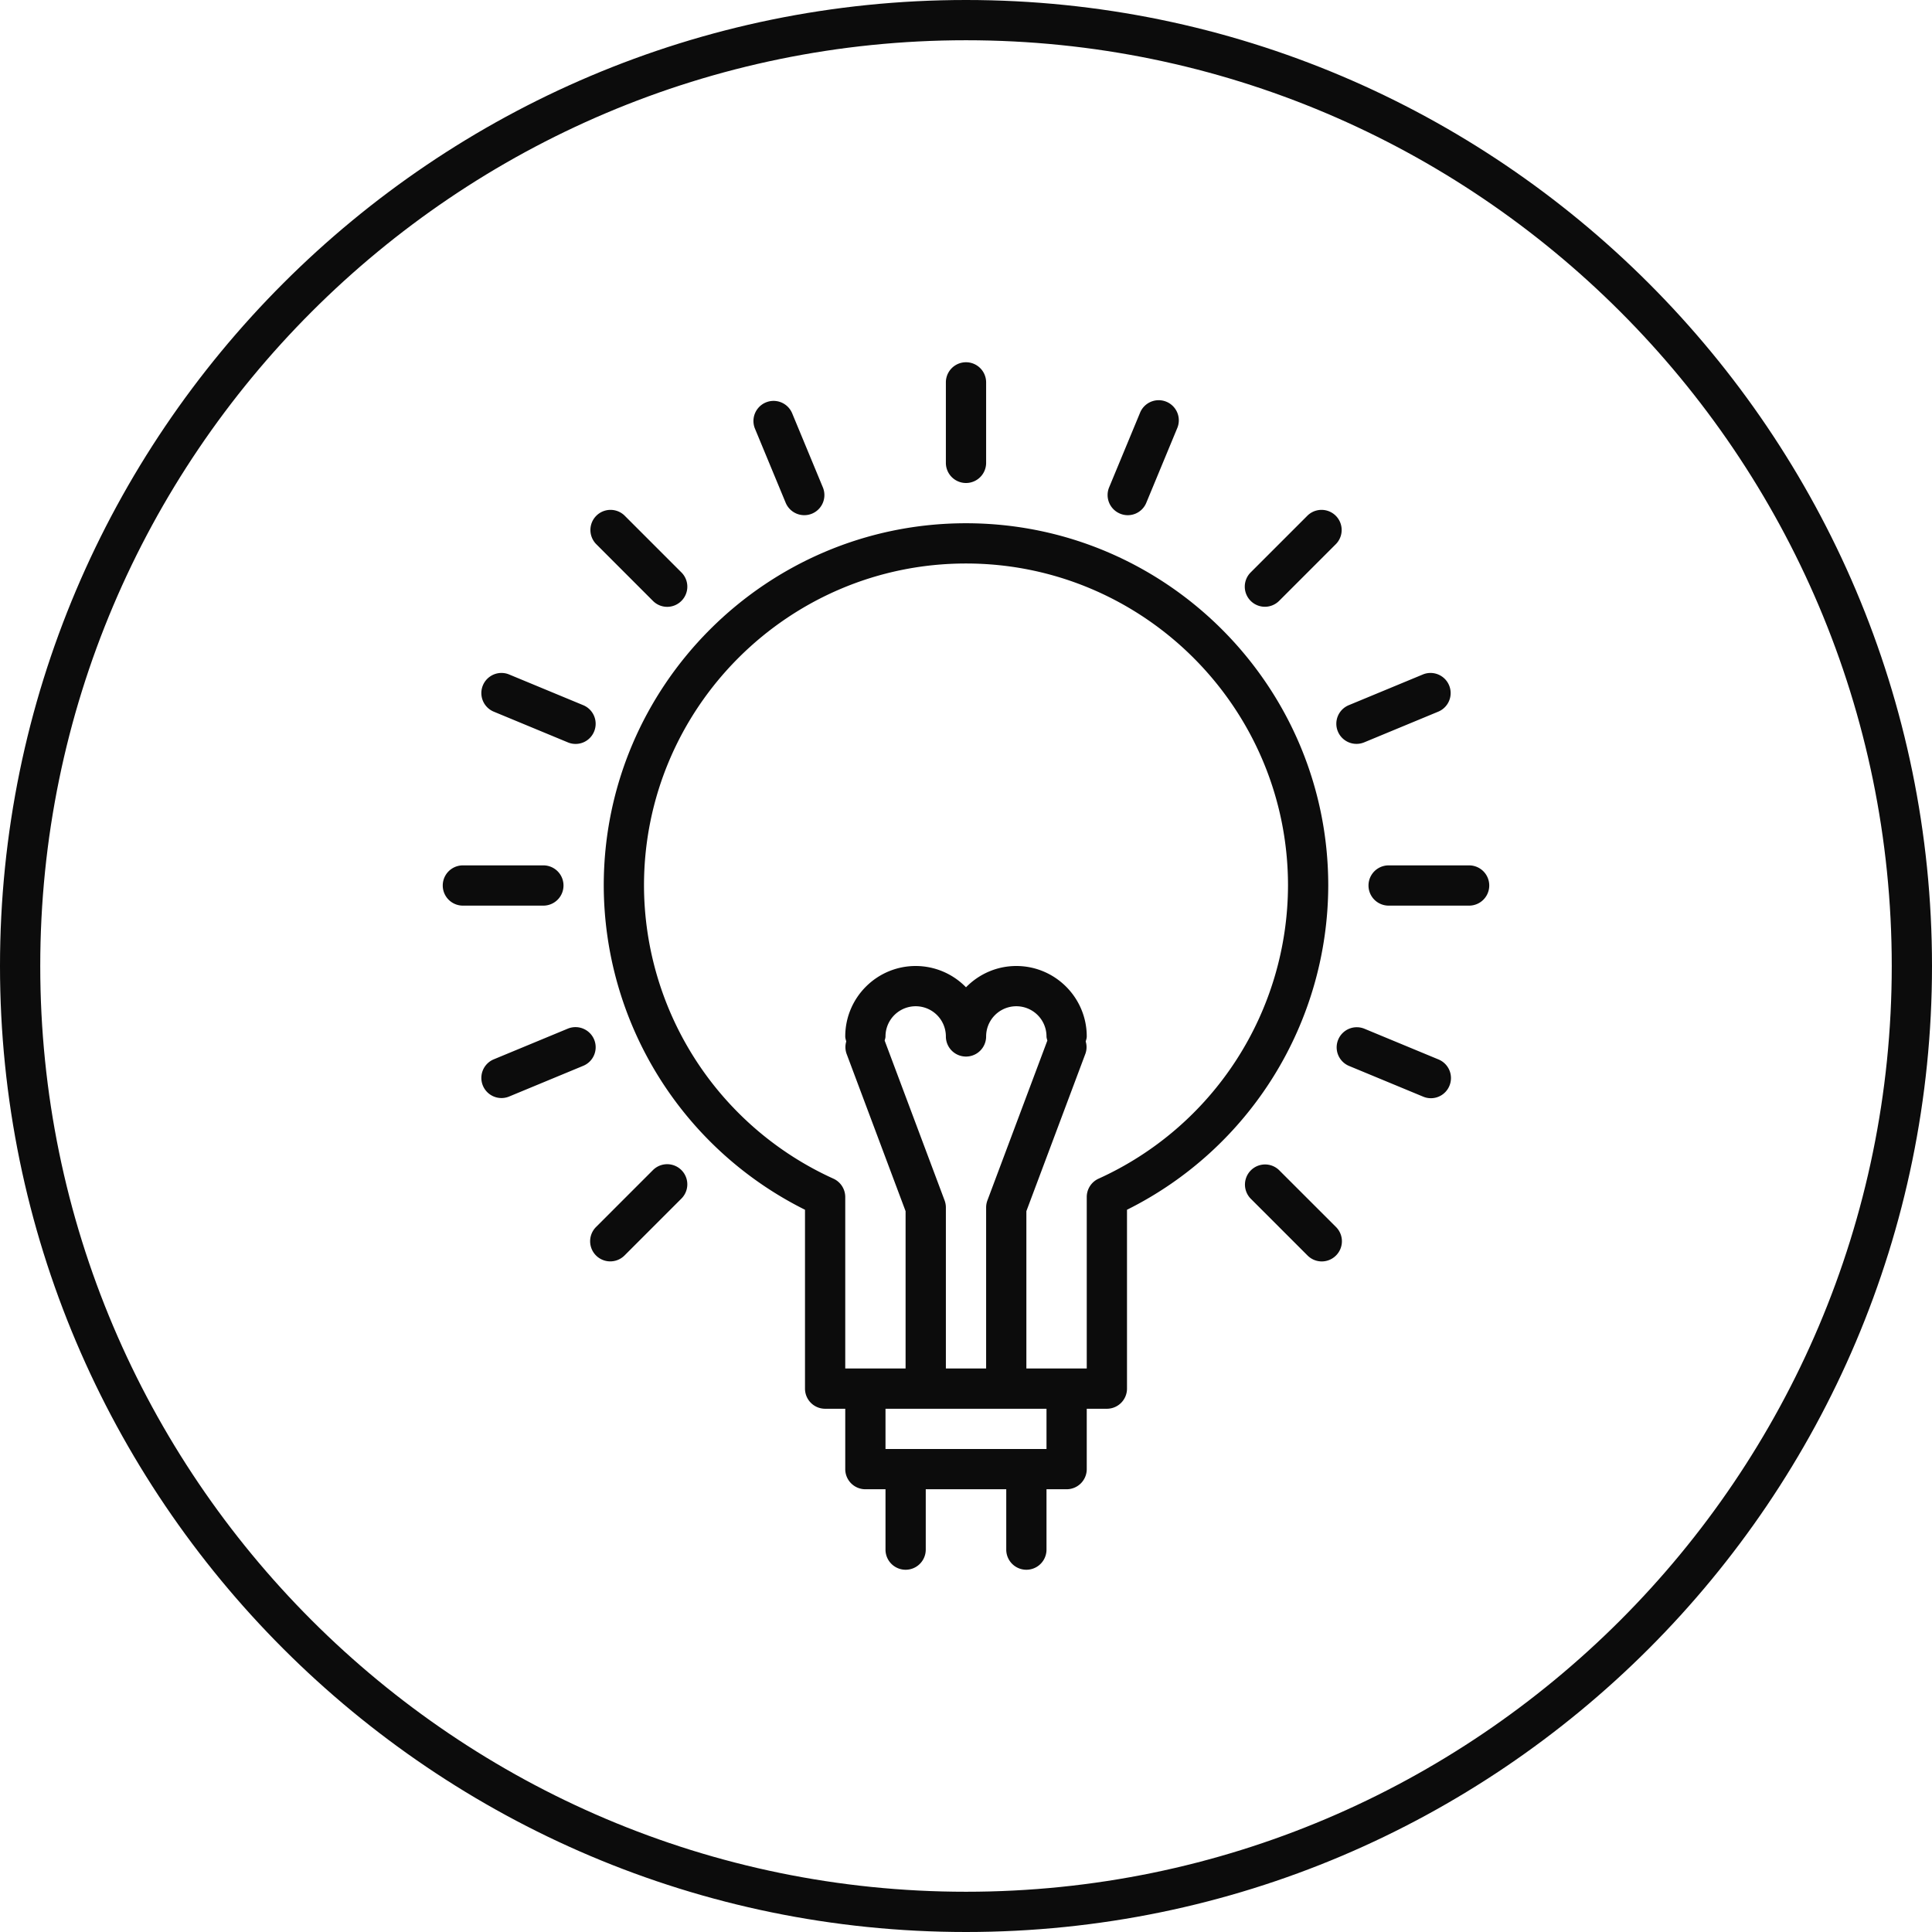 <svg xmlns="http://www.w3.org/2000/svg" viewBox="0 0 48 48" id="innovation"><path fill="#0c0c0c" d="M24 0C10.767 0 0 10.767 0 24s10.767 24 24 24 24-10.767 24-24S37.233 0 24 0zm0 47C11.318 47 1 36.682 1 24S11.318 1 24 1s23 10.318 23 23-10.318 23-23 23z"></path><path fill="#0c0c0c" d="M24 12a.5.5 0 0 0 .5-.5v-2a.5.5 0 0 0-1 0v2a.5.5 0 0 0 .5.5zm12.5 9.5h-2a.5.5 0 0 0 0 1h2a.5.5 0 0 0 0-1zM14 22a.5.5 0 0 0-.5-.5h-2a.5.5 0 0 0 0 1h2a.5.5 0 0 0 .5-.5zm13.827-9.239a.497.497 0 0 0 .653-.271l.766-1.848a.5.5 0 1 0-.924-.382l-.766 1.848a.5.5 0 0 0 .271.653zm7.913 13.561-1.848-.766a.5.5 0 0 0-.382.924l1.848.766a.497.497 0 0 0 .653-.271.5.5 0 0 0-.271-.653zm-23.48-8.644 1.848.766a.497.497 0 0 0 .653-.271.5.5 0 0 0-.271-.653l-1.848-.766a.5.5 0 0 0-.382.924zm19.165-2.603a.502.502 0 0 0 .354-.146l1.414-1.414a.5.5 0 0 0-.707-.707l-1.414 1.414a.5.5 0 0 0 .353.853zM16.222 29.071l-1.414 1.414a.5.5 0 0 0 .708.707l1.414-1.414a.5.5 0 0 0-.708-.707zm15.556 0a.5.5 0 0 0-.707.707l1.414 1.414a.498.498 0 0 0 .708 0 .5.5 0 0 0 0-.707l-1.415-1.414zM16.222 14.929a.498.498 0 0 0 .708 0 .5.5 0 0 0 0-.707l-1.414-1.414a.5.5 0 0 0-.707.707l1.413 1.414zm17.017 3.244a.501.501 0 0 0 .653.271l1.848-.766a.5.5 0 0 0-.382-.924l-1.848.766a.499.499 0 0 0-.271.653zm-18.478 7.654a.502.502 0 0 0-.653-.271l-1.848.766a.5.5 0 0 0 .382.924l1.848-.766a.499.499 0 0 0 .271-.653zm4.759-13.336a.501.501 0 0 0 .653.271.5.5 0 0 0 .271-.653l-.766-1.848a.5.5 0 0 0-.924.382l.766 1.848zM24 13c-4.962 0-9 4.038-9 9a9.02 9.02 0 0 0 5 8.056V34.5a.5.5 0 0 0 .5.5h.5v1.5a.5.5 0 0 0 .5.5h.5v1.5a.5.5 0 0 0 1 0V37h2v1.5a.5.5 0 0 0 1 0V37h.5a.5.5 0 0 0 .5-.5V35h.5a.5.5 0 0 0 .5-.5v-4.444A9.02 9.02 0 0 0 33 22c0-4.962-4.038-9-9-9zm2 23h-4v-1h4v1zm-2.532-6.176-1.489-3.971c.008-.034.021-.066.021-.103a.75.75 0 0 1 1.5 0 .5.5 0 0 0 1 0 .75.75 0 0 1 1.5 0c0 .037.013.069.021.103l-1.489 3.971A.503.503 0 0 0 24.5 30v4h-1v-4c0-.06-.011-.12-.032-.176zm3.825-.54a.5.5 0 0 0-.293.456V34h-1.5v-3.909l1.468-3.915a.485.485 0 0 0 .006-.301c.012-.041.026-.081.026-.125 0-.965-.785-1.75-1.75-1.75-.49 0-.932.204-1.25.529A1.745 1.745 0 0 0 22.75 24c-.965 0-1.75.785-1.75 1.75 0 .044.014.084.025.125a.492.492 0 0 0 .006.301l1.468 3.915V34H21v-4.26a.502.502 0 0 0-.293-.456A8.015 8.015 0 0 1 16 22c0-4.411 3.589-8 8-8s8 3.589 8 8a8.015 8.015 0 0 1-4.707 7.284z"></path></svg>